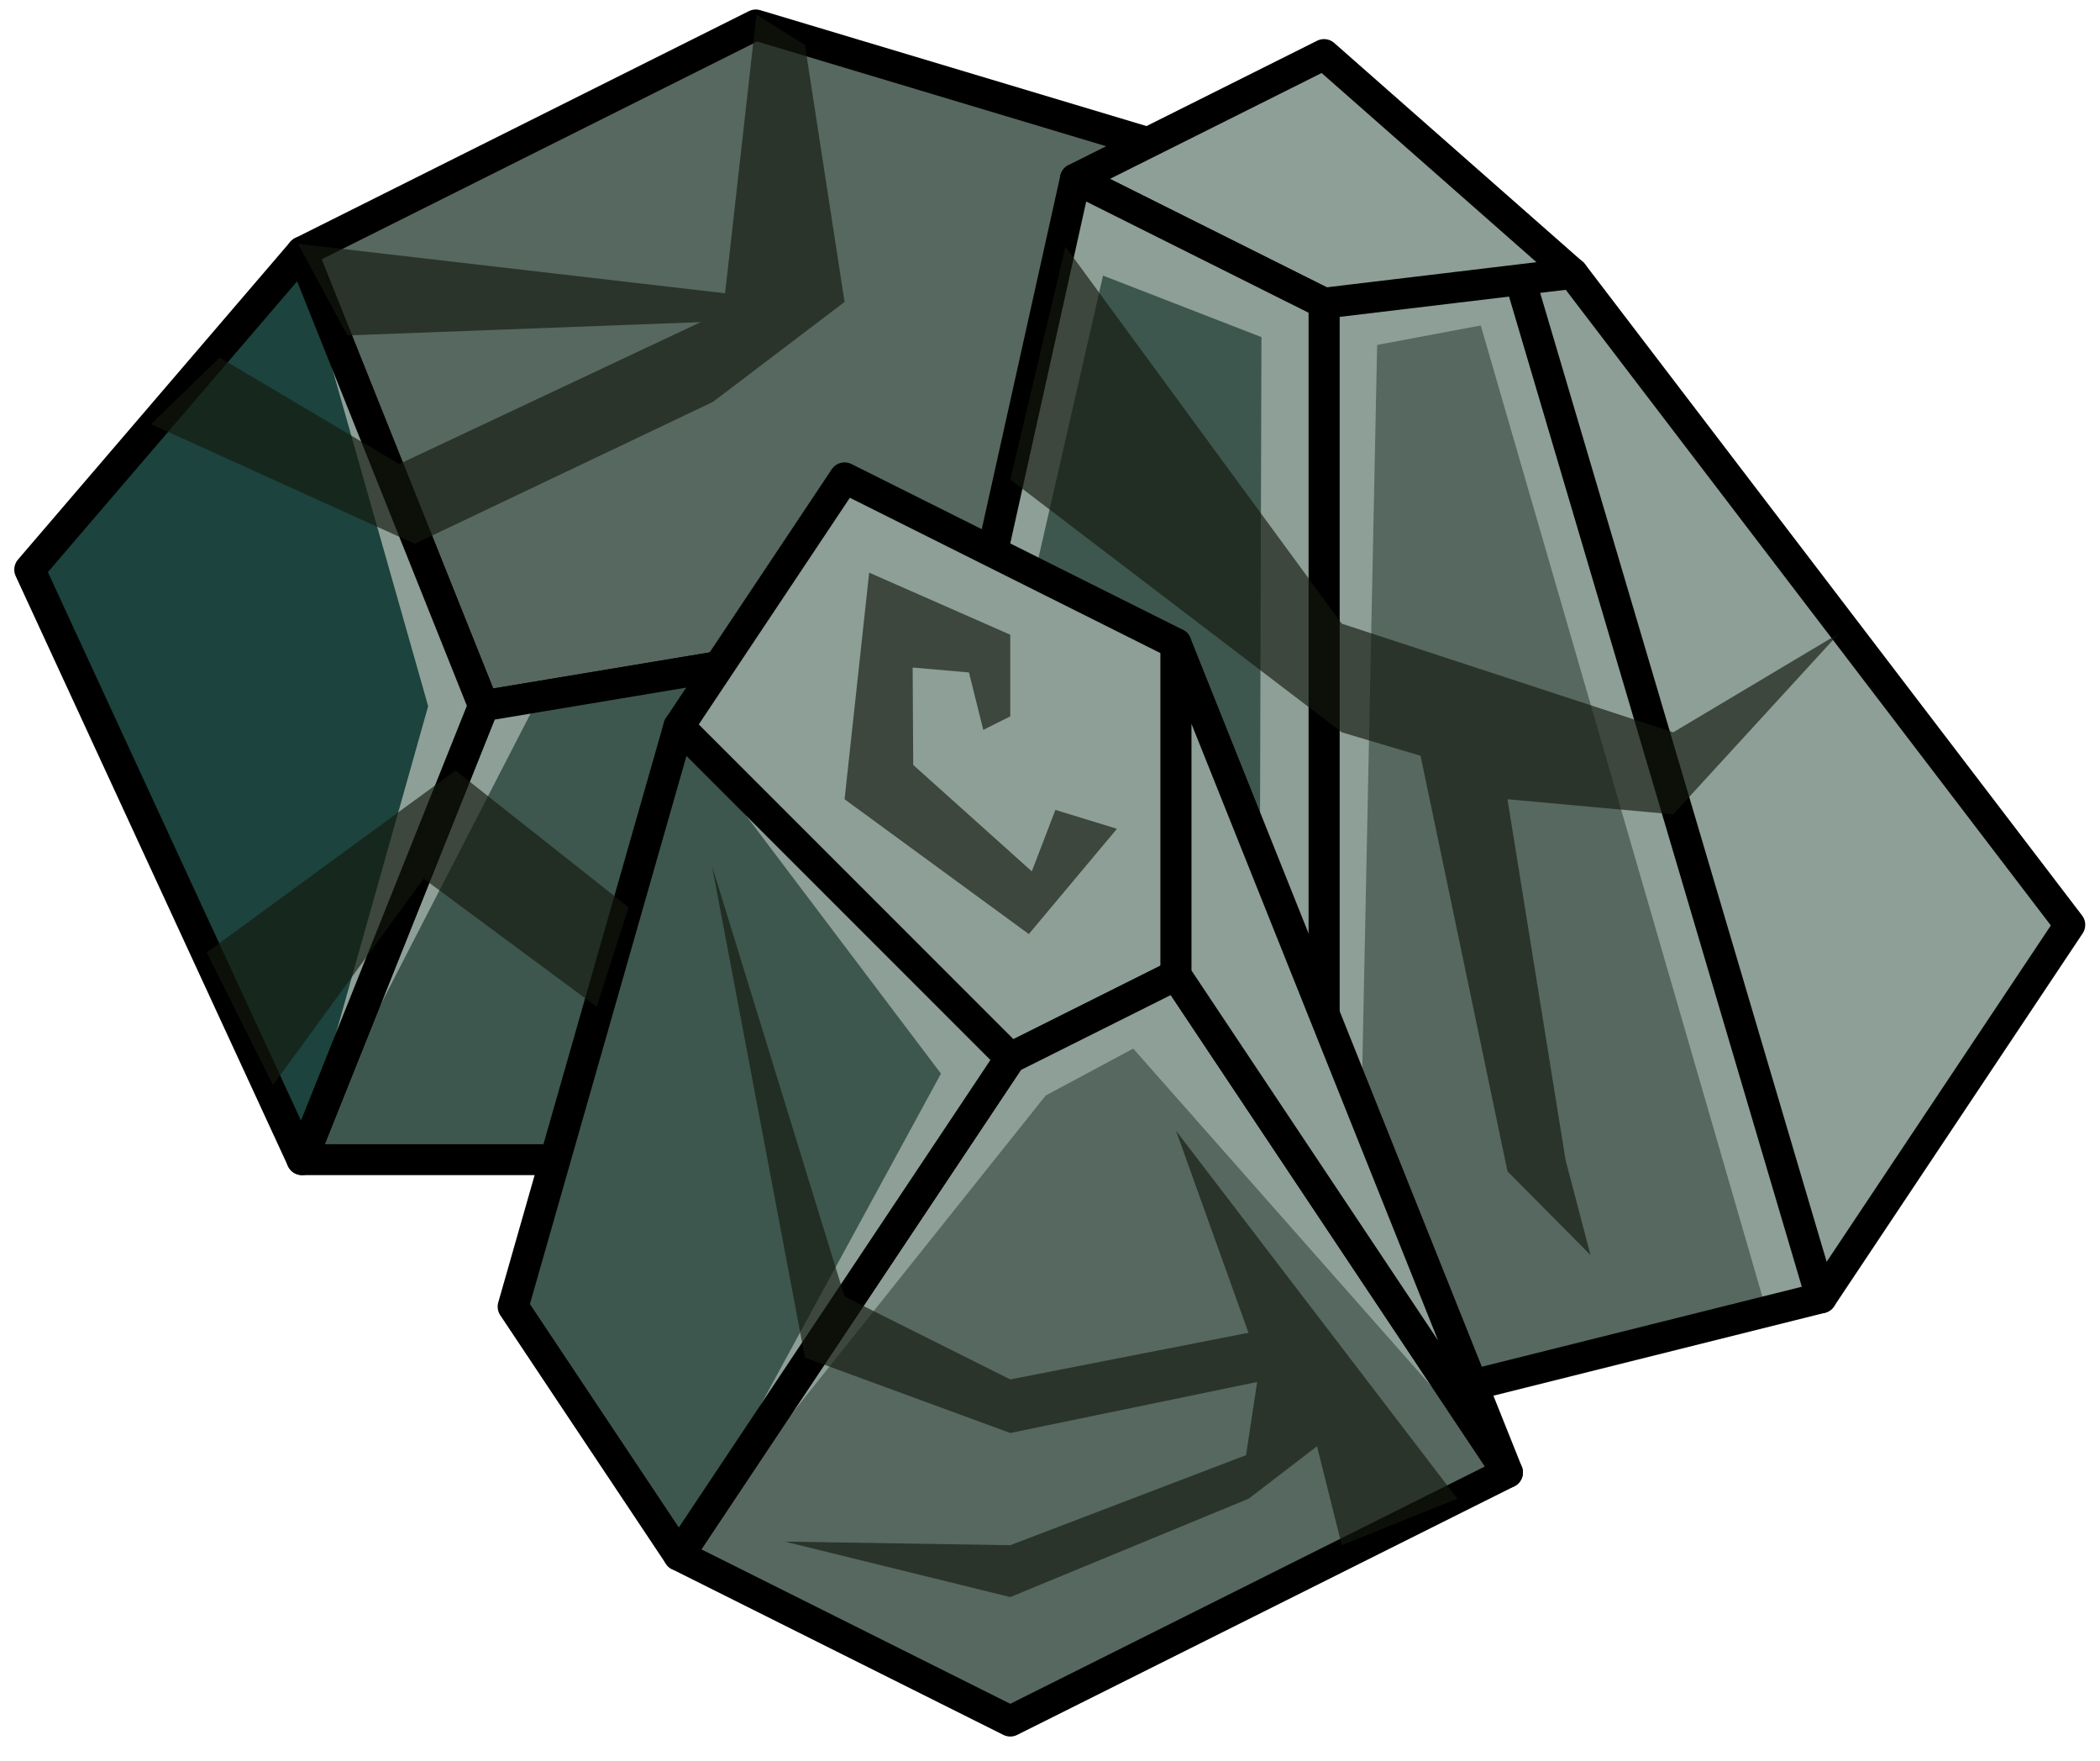 <?xml version="1.0" encoding="UTF-8" standalone="no"?><!DOCTYPE svg PUBLIC "-//W3C//DTD SVG 1.1//EN" "http://www.w3.org/Graphics/SVG/1.1/DTD/svg11.dtd"><svg width="100%" height="100%" viewBox="0 0 68 57" version="1.1" xmlns="http://www.w3.org/2000/svg" xmlns:xlink="http://www.w3.org/1999/xlink" xml:space="preserve" xmlns:serif="http://www.serif.com/" style="fill-rule:evenodd;clip-rule:evenodd;stroke-linecap:round;stroke-linejoin:round;stroke-miterlimit:1.5;"><g id="rock-runes-highlights09"><g id="rock-highlights09"><g><g><g><path d="M24.473,0.808l14.694,4.408l-5.878,14.694l-17.633,2.939l-5.877,-14.694l14.694,-7.347Z" style="fill:#56685f;"/><clipPath id="_clip1"><path d="M24.473,0.808l14.694,4.408l-5.878,14.694l-17.633,2.939l-5.877,-14.694l14.694,-7.347Z"/></clipPath><g clip-path="url(#_clip1)"><path d="M57.249,42.605l-9.301,-32.068l-3.355,0.63l-0.506,24.604l-3.291,-7.746l0.051,-17.111l-5.13,-1.992l-3.003,13.129l16.1,25.619l-12.119,-13.722l-2.835,1.519l-11.879,14.886l8.488,-15.595l-8.488,-11.238l1.704,-2.076l-6.277,1.215l-7.695,14.934l4.151,-14.732l-4.168,-14.664l5.99,14.563l15.896,-3.088l0.409,-1.88l2.679,-11.89l12.15,1.62l2.734,0.456l10.631,25.363l-0.638,8.201l-2.298,1.063Z" style="fill:#8d9f97;"/></g><path d="M24.473,0.808l14.694,4.408l-5.878,14.694l-17.633,2.939l-5.877,-14.694l14.694,-7.347Z" style="fill:none;stroke:#000;stroke-width:1px;"/><path d="M39.167,5.216l11.755,11.756l0,11.755l-17.633,-8.817l5.878,-14.694" style="fill:#8d9f97;"/><clipPath id="_clip2"><path d="M39.167,5.216l11.755,11.756l0,11.755l-17.633,-8.817l5.878,-14.694"/></clipPath><g clip-path="url(#_clip2)"><path d="M57.249,42.605l-9.301,-32.068l-3.355,0.63l-0.506,24.604l-3.291,-7.746l0.051,-17.111l-5.13,-1.992l-3.003,13.129l16.1,25.619l-12.119,-13.722l-2.835,1.519l-11.879,14.886l8.488,-15.595l-8.488,-11.238l1.704,-2.076l-6.277,1.215l-7.695,14.934l4.151,-14.732l-4.168,-14.664l5.99,14.563l15.896,-3.088l0.409,-1.88l2.679,-11.89l12.15,1.62l2.734,0.456l10.631,25.363l-0.638,8.201l-2.298,1.063Z" style="fill:#8d9f97;"/></g><path d="M39.167,5.216l11.755,11.756l0,11.755l-17.633,-8.817l5.878,-14.694" style="fill:none;stroke:#000;stroke-width:1px;"/><path d="M33.289,19.91l17.633,8.817l-17.633,8.816l-23.51,0l5.877,-14.694l17.633,-2.939Z" style="fill:#3e574e;"/><clipPath id="_clip3"><path d="M33.289,19.91l17.633,8.817l-17.633,8.816l-23.51,0l5.877,-14.694l17.633,-2.939Z"/></clipPath><g clip-path="url(#_clip3)"><path d="M57.249,42.605l-9.301,-32.068l-3.355,0.63l-0.506,24.604l-3.291,-7.746l0.051,-17.111l-5.13,-1.992l-3.003,13.129l16.1,25.619l-12.119,-13.722l-2.835,1.519l-11.879,14.886l8.488,-15.595l-8.488,-11.238l1.704,-2.076l-6.277,1.215l-7.695,14.934l4.151,-14.732l-4.168,-14.664l5.99,14.563l15.896,-3.088l0.409,-1.88l2.679,-11.89l12.15,1.62l2.734,0.456l10.631,25.363l-0.638,8.201l-2.298,1.063Z" style="fill:#8d9f97;"/></g><path d="M33.289,19.91l17.633,8.817l-17.633,8.816l-23.51,0l5.877,-14.694l17.633,-2.939Z" style="fill:none;stroke:#000;stroke-width:1px;"/><path d="M9.779,8.155l5.877,14.694l-5.877,14.694l-8.817,-19.102l8.817,-10.286Z" style="fill:#1c433d;"/><clipPath id="_clip4"><path d="M9.779,8.155l5.877,14.694l-5.877,14.694l-8.817,-19.102l8.817,-10.286Z"/></clipPath><g clip-path="url(#_clip4)"><path d="M57.249,42.605l-9.301,-32.068l-3.355,0.63l-0.506,24.604l-3.291,-7.746l0.051,-17.111l-5.13,-1.992l-3.003,13.129l16.1,25.619l-12.119,-13.722l-2.835,1.519l-11.879,14.886l8.488,-15.595l-8.488,-11.238l1.704,-2.076l-6.277,1.215l-7.695,14.934l4.151,-14.732l-4.168,-14.664l5.99,14.563l15.896,-3.088l0.409,-1.88l2.679,-11.89l12.15,1.62l2.734,0.456l10.631,25.363l-0.638,8.201l-2.298,1.063Z" style="fill:#8d9f97;"/></g><path d="M9.779,8.155l5.877,14.694l-5.877,14.694l-8.817,-19.102l8.817,-10.286Z" style="fill:none;stroke:#000;stroke-width:1px;"/></g><g><path d="M50.922,8.848l16.1,21.093l-8.05,12.075l-10.665,-34.917l2.615,1.749Z" style="fill:#8d9f97;"/><clipPath id="_clip5"><path d="M50.922,8.848l16.1,21.093l-8.05,12.075l-10.665,-34.917l2.615,1.749Z"/></clipPath><g clip-path="url(#_clip5)"><path d="M57.249,42.605l-9.301,-32.068l-3.355,0.63l-0.506,24.604l-3.291,-7.746l0.051,-17.111l-5.13,-1.992l-3.003,13.129l16.1,25.619l-12.119,-13.722l-2.835,1.519l-11.879,14.886l8.488,-15.595l-8.488,-11.238l1.704,-2.076l-6.277,1.215l-7.695,14.934l4.151,-14.732l-4.168,-14.664l5.99,14.563l15.896,-3.088l0.409,-1.88l2.679,-11.89l12.15,1.62l2.734,0.456l10.631,25.363l-0.638,8.201l-2.298,1.063Z" style="fill:#8d9f97;"/></g><path d="M50.922,8.848l16.1,21.093l-8.05,12.075l-10.665,-34.917l2.615,1.749Z" style="fill:none;stroke:#000;stroke-width:1px;"/><path d="M48.602,6.951l-5.729,2.865l0,36.224l16.099,-4.024l-10.37,-35.065Z" style="fill:#56685f;"/><clipPath id="_clip6"><path d="M48.602,6.951l-5.729,2.865l0,36.224l16.099,-4.024l-10.37,-35.065Z"/></clipPath><g clip-path="url(#_clip6)"><path d="M57.249,42.605l-9.301,-32.068l-3.355,0.63l-0.506,24.604l-3.291,-7.746l0.051,-17.111l-5.13,-1.992l-3.003,13.129l16.1,25.619l-12.119,-13.722l-2.835,1.519l-11.879,14.886l8.488,-15.595l-8.488,-11.238l1.704,-2.076l-6.277,1.215l-7.695,14.934l4.151,-14.732l-4.168,-14.664l5.99,14.563l15.896,-3.088l0.409,-1.88l2.679,-11.89l12.15,1.62l2.734,0.456l10.631,25.363l-0.638,8.201l-2.298,1.063Z" style="fill:#8d9f97;"/></g><path d="M48.602,6.951l-5.729,2.865l0,36.224l16.099,-4.024l-10.37,-35.065Z" style="fill:none;stroke:#000;stroke-width:1px;"/><path d="M50.922,8.852l-8.049,-7.086l-8.05,4.025l8.05,4.025l8.049,-0.964Z" style="fill:#8d9f97;"/><clipPath id="_clip7"><path d="M50.922,8.852l-8.049,-7.086l-8.05,4.025l8.05,4.025l8.049,-0.964Z"/></clipPath><g clip-path="url(#_clip7)"><path d="M57.249,42.605l-9.301,-32.068l-3.355,0.63l-0.506,24.604l-3.291,-7.746l0.051,-17.111l-5.13,-1.992l-3.003,13.129l16.1,25.619l-12.119,-13.722l-2.835,1.519l-11.879,14.886l8.488,-15.595l-8.488,-11.238l1.704,-2.076l-6.277,1.215l-7.695,14.934l4.151,-14.732l-4.168,-14.664l5.99,14.563l15.896,-3.088l0.409,-1.88l2.679,-11.89l12.15,1.62l2.734,0.456l10.631,25.363l-0.638,8.201l-2.298,1.063Z" style="fill:#8d9f97;"/></g><path d="M50.922,8.852l-8.049,-7.086l-8.05,4.025l8.05,4.025l8.049,-0.964Z" style="fill:none;stroke:#000;stroke-width:1px;"/><path d="M34.823,5.791l8.05,4.025l0,36.224l-16.1,-4.024l8.05,-36.225Z" style="fill:#3e574e;"/><clipPath id="_clip8"><path d="M34.823,5.791l8.05,4.025l0,36.224l-16.1,-4.024l8.05,-36.225Z"/></clipPath><g clip-path="url(#_clip8)"><path d="M57.249,42.605l-9.301,-32.068l-3.355,0.63l-0.506,24.604l-3.291,-7.746l0.051,-17.111l-5.13,-1.992l-3.003,13.129l16.1,25.619l-12.119,-13.722l-2.835,1.519l-11.879,14.886l8.488,-15.595l-8.488,-11.238l1.704,-2.076l-6.277,1.215l-7.695,14.934l4.151,-14.732l-4.168,-14.664l5.99,14.563l15.896,-3.088l0.409,-1.88l2.679,-11.89l12.15,1.62l2.734,0.456l10.631,25.363l-0.638,8.201l-2.298,1.063Z" style="fill:#8d9f97;"/></g><path d="M34.823,5.791l8.05,4.025l0,36.224l-16.1,-4.024l8.05,-36.225Z" style="fill:none;stroke:#000;stroke-width:1px;"/></g><g><path d="M27.348,15.47l10.733,5.367l0,10.733l-5.367,2.683l-10.733,-10.733l5.367,-8.05Z" style="fill:#8d9f97;"/><clipPath id="_clip9"><path d="M27.348,15.47l10.733,5.367l0,10.733l-5.367,2.683l-10.733,-10.733l5.367,-8.05Z"/></clipPath><g clip-path="url(#_clip9)"><path d="M57.249,42.605l-9.301,-32.068l-3.355,0.63l-0.506,24.604l-3.291,-7.746l0.051,-17.111l-5.13,-1.992l-3.003,13.129l16.1,25.619l-12.119,-13.722l-2.835,1.519l-11.879,14.886l8.488,-15.595l-8.488,-11.238l1.704,-2.076l-6.277,1.215l-7.695,14.934l4.151,-14.732l-4.168,-14.664l5.99,14.563l15.896,-3.088l0.409,-1.88l2.679,-11.89l12.15,1.62l2.734,0.456l10.631,25.363l-0.638,8.201l-2.298,1.063Z" style="fill:#8d9f97;"/></g><path d="M27.348,15.47l10.733,5.367l0,10.733l-5.367,2.683l-10.733,-10.733l5.367,-8.05Z" style="fill:none;stroke:#000;stroke-width:1px;"/><path d="M38.081,31.57l10.733,16.1l-16.1,8.049l-10.733,-5.366l10.733,-16.1l5.367,-2.683Z" style="fill:#56685f;"/><clipPath id="_clip10"><path d="M38.081,31.57l10.733,16.1l-16.1,8.049l-10.733,-5.366l10.733,-16.1l5.367,-2.683Z"/></clipPath><g clip-path="url(#_clip10)"><path d="M57.249,42.605l-9.301,-32.068l-3.355,0.63l-0.506,24.604l-3.291,-7.746l0.051,-17.111l-5.13,-1.992l-3.003,13.129l16.1,25.619l-12.119,-13.722l-2.835,1.519l-11.879,14.886l8.488,-15.595l-8.488,-11.238l1.704,-2.076l-6.277,1.215l-7.695,14.934l4.151,-14.732l-4.168,-14.664l5.99,14.563l15.896,-3.088l0.409,-1.88l2.679,-11.89l12.15,1.62l2.734,0.456l10.631,25.363l-0.638,8.201l-2.298,1.063Z" style="fill:#8d9f97;"/></g><path d="M38.081,31.57l10.733,16.1l-16.1,8.049l-10.733,-5.366l10.733,-16.1l5.367,-2.683Z" style="fill:none;stroke:#000;stroke-width:1px;"/><path d="M32.714,34.253l-10.733,16.1l-5.366,-8.05l5.366,-18.783l10.733,10.733Z" style="fill:#3e574e;"/><clipPath id="_clip11"><path d="M32.714,34.253l-10.733,16.1l-5.366,-8.05l5.366,-18.783l10.733,10.733Z"/></clipPath><g clip-path="url(#_clip11)"><path d="M57.249,42.605l-9.301,-32.068l-3.355,0.63l-0.506,24.604l-3.291,-7.746l0.051,-17.111l-5.13,-1.992l-3.003,13.129l16.1,25.619l-12.119,-13.722l-2.835,1.519l-11.879,14.886l8.488,-15.595l-8.488,-11.238l1.704,-2.076l-6.277,1.215l-7.695,14.934l4.151,-14.732l-4.168,-14.664l5.99,14.563l15.896,-3.088l0.409,-1.88l2.679,-11.89l12.15,1.62l2.734,0.456l10.631,25.363l-0.638,8.201l-2.298,1.063Z" style="fill:#8d9f97;"/></g><path d="M32.714,34.253l-10.733,16.1l-5.366,-8.05l5.366,-18.783l10.733,10.733Z" style="fill:none;stroke:#000;stroke-width:1px;"/><path d="M38.081,20.837l10.733,26.833l-10.733,-16.1l0,-10.733Z" style="fill:#8d9f97;"/><clipPath id="_clip12"><path d="M38.081,20.837l10.733,26.833l-10.733,-16.1l0,-10.733Z"/></clipPath><g clip-path="url(#_clip12)"><path d="M57.249,42.605l-9.301,-32.068l-3.355,0.63l-0.506,24.604l-3.291,-7.746l0.051,-17.111l-5.13,-1.992l-3.003,13.129l16.1,25.619l-12.119,-13.722l-2.835,1.519l-11.879,14.886l8.488,-15.595l-8.488,-11.238l1.704,-2.076l-6.277,1.215l-7.695,14.934l4.151,-14.732l-4.168,-14.664l5.99,14.563l15.896,-3.088l0.409,-1.88l2.679,-11.89l12.15,1.62l2.734,0.456l10.631,25.363l-0.638,8.201l-2.298,1.063Z" style="fill:#8d9f97;"/></g><path d="M38.081,20.837l10.733,26.833l-10.733,-16.1l0,-10.733Z" style="fill:none;stroke:#000;stroke-width:1px;"/></g></g></g></g><path d="M47.191,48.519l-9.11,-11.911l2.346,6.54l-7.713,1.51l-5.366,-2.683l-4.295,-13.952l3.011,15.928l6.65,2.441l7.994,-1.651l-0.359,2.368l-7.635,2.916l-7.296,-0.116l7.296,1.795l7.72,-3.186l2.212,-1.696l0.802,3.203l3.743,-1.506Z" style="fill:#13190f;fill-opacity:0.65;"/><path d="M32.714,23.192l0,-2.643l-4.569,-2.01l-0.797,7.336l5.966,4.365l2.854,-3.408l-1.993,-0.612l-0.764,1.99l-3.84,-3.446l-0.018,-3.153l1.823,0.159l0.463,1.859l0.875,-0.437Z" style="fill:#13190f;fill-opacity:0.65;"/><path d="M59.547,20.508l-5.366,3.2l-10.733,-3.517l-8.948,-12.206l-1.786,7.54l10.734,8.183l2.551,0.759l2.815,13.454l2.688,2.71l-0.809,-3.084l-1.879,-11.672l5.367,0.489l5.366,-5.856Z" style="fill:#13190f;fill-opacity:0.65;"/><path d="M24.494,0.469l-1.015,9.026l-13.83,-1.603l1.599,2.967l11.442,-0.431l-9.763,4.594l-5.814,-3.446l-2.225,2.154l8.542,3.876l9.655,-4.595l4.263,-3.236l-1.284,-8.32l-1.57,-0.986Z" style="fill:#13190f;fill-opacity:0.65;"/><path d="M6.693,30.836l8.057,-5.893l5.604,4.429l-1.031,3.224l-5.606,-4.15l-4.878,6.683l-2.146,-4.293" style="fill:#13190f;fill-opacity:0.65;"/></g></svg>